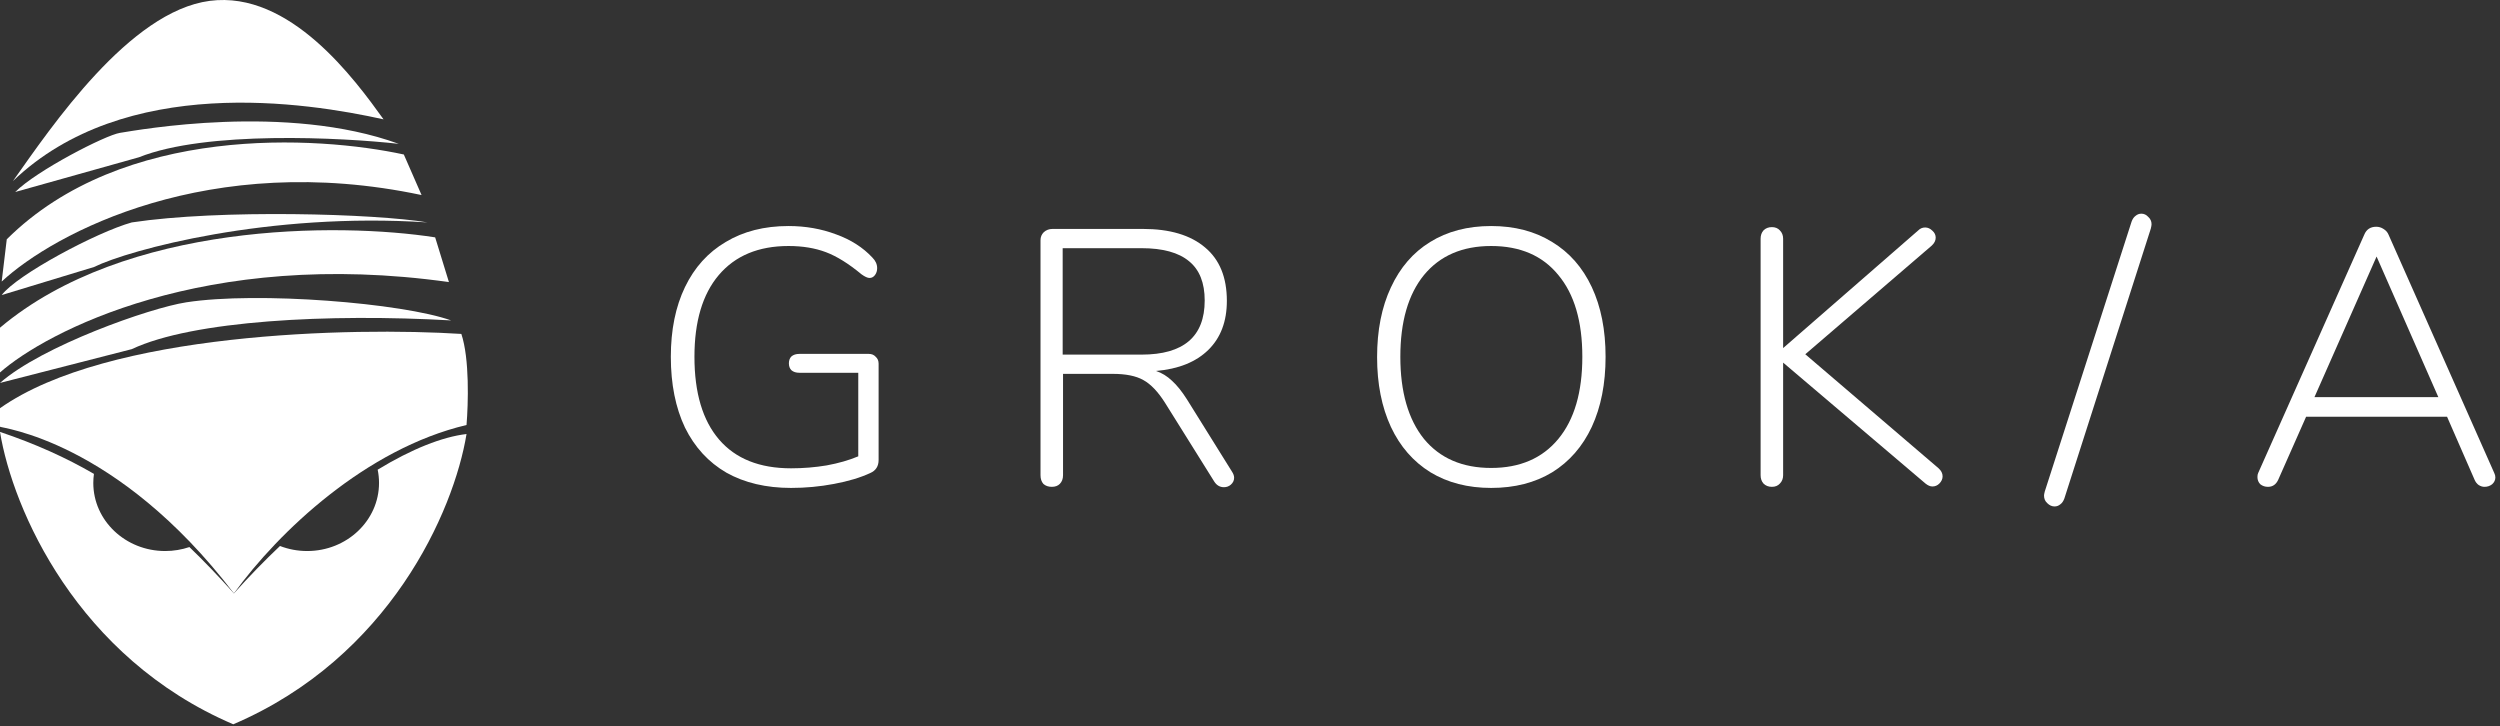<svg width="234" height="68" viewBox="0 0 234 68" fill="none" xmlns="http://www.w3.org/2000/svg">
<rect x="0" y="0" width="234" height="68" fill="#333333" stroke="none"/>
<path d="M81.32 33.124C81.592 33.124 81.807 33.215 81.966 33.396C82.147 33.555 82.238 33.77 82.238 34.042V43.052C82.238 43.641 81.977 44.049 81.456 44.276C80.526 44.707 79.393 45.047 78.056 45.296C76.741 45.545 75.404 45.67 74.044 45.67C71.709 45.67 69.692 45.194 67.992 44.242C66.314 43.267 65.022 41.862 64.116 40.026C63.232 38.167 62.79 35.957 62.79 33.396C62.79 30.88 63.232 28.704 64.116 26.868C65 25.032 66.269 23.627 67.924 22.652C69.579 21.655 71.539 21.156 73.806 21.156C75.392 21.156 76.877 21.417 78.26 21.938C79.642 22.437 80.776 23.162 81.66 24.114C81.954 24.409 82.102 24.737 82.102 25.1C82.102 25.349 82.034 25.565 81.898 25.746C81.762 25.927 81.592 26.018 81.388 26.018C81.207 26.018 80.957 25.905 80.64 25.678C79.439 24.681 78.328 23.989 77.308 23.604C76.288 23.219 75.121 23.026 73.806 23.026C70.995 23.026 68.819 23.933 67.278 25.746C65.759 27.537 65 30.087 65 33.396C65 36.773 65.77 39.357 67.312 41.148C68.853 42.939 71.097 43.834 74.044 43.834C75.177 43.834 76.288 43.743 77.376 43.562C78.487 43.358 79.472 43.075 80.334 42.712V34.892H74.826C74.508 34.892 74.259 34.813 74.078 34.654C73.919 34.495 73.84 34.28 73.84 34.008C73.84 33.736 73.919 33.521 74.078 33.362C74.259 33.203 74.508 33.124 74.826 33.124H81.32Z" fill="white"/>
<path d="M115.31 44.14C115.446 44.344 115.514 44.537 115.514 44.718C115.514 44.967 115.412 45.183 115.208 45.364C115.026 45.523 114.811 45.602 114.562 45.602C114.176 45.602 113.87 45.421 113.644 45.058L109.054 37.714C108.396 36.671 107.716 35.957 107.014 35.572C106.334 35.187 105.382 34.994 104.158 34.994H99.5V44.48C99.5 44.82 99.398 45.092 99.194 45.296C99.012 45.477 98.763 45.568 98.446 45.568C98.128 45.568 97.868 45.477 97.664 45.296C97.482 45.092 97.392 44.82 97.392 44.48V22.482C97.392 22.187 97.494 21.938 97.698 21.734C97.924 21.53 98.196 21.428 98.514 21.428H106.98C109.496 21.428 111.434 22.006 112.794 23.162C114.154 24.295 114.834 25.961 114.834 28.16C114.834 30.087 114.256 31.617 113.1 32.75C111.944 33.883 110.312 34.541 108.204 34.722C108.748 34.903 109.246 35.209 109.7 35.64C110.153 36.048 110.618 36.626 111.094 37.374L115.31 44.14ZM106.844 33.192C110.788 33.192 112.76 31.503 112.76 28.126C112.76 26.471 112.272 25.247 111.298 24.454C110.323 23.638 108.838 23.23 106.844 23.23H99.466V33.192H106.844Z" fill="white"/>
<path d="M139.572 45.67C137.396 45.67 135.503 45.183 133.894 44.208C132.285 43.211 131.049 41.794 130.188 39.958C129.327 38.099 128.896 35.923 128.896 33.43C128.896 30.914 129.327 28.738 130.188 26.902C131.049 25.043 132.273 23.627 133.86 22.652C135.469 21.655 137.373 21.156 139.572 21.156C141.771 21.156 143.675 21.655 145.284 22.652C146.893 23.627 148.129 25.032 148.99 26.868C149.851 28.704 150.282 30.88 150.282 33.396C150.282 35.912 149.851 38.099 148.99 39.958C148.129 41.794 146.893 43.211 145.284 44.208C143.675 45.183 141.771 45.67 139.572 45.67ZM139.572 43.8C142.269 43.8 144.366 42.893 145.862 41.08C147.358 39.267 148.106 36.705 148.106 33.396C148.106 30.087 147.358 27.537 145.862 25.746C144.389 23.933 142.292 23.026 139.572 23.026C136.875 23.026 134.778 23.933 133.282 25.746C131.809 27.559 131.072 30.109 131.072 33.396C131.072 36.683 131.809 39.244 133.282 41.08C134.778 42.893 136.875 43.8 139.572 43.8Z" fill="white"/>
<path d="M181.453 43.834C181.702 44.061 181.827 44.31 181.827 44.582C181.827 44.831 181.725 45.058 181.521 45.262C181.339 45.443 181.124 45.534 180.875 45.534C180.671 45.534 180.455 45.443 180.229 45.262L166.901 33.94V44.48C166.901 44.797 166.799 45.058 166.595 45.262C166.413 45.466 166.164 45.568 165.847 45.568C165.529 45.568 165.269 45.466 165.065 45.262C164.883 45.058 164.793 44.797 164.793 44.48V22.346C164.793 22.029 164.883 21.768 165.065 21.564C165.269 21.36 165.529 21.258 165.847 21.258C166.164 21.258 166.413 21.36 166.595 21.564C166.799 21.768 166.901 22.029 166.901 22.346V32.58L179.549 21.564C179.73 21.383 179.945 21.292 180.195 21.292C180.444 21.292 180.671 21.394 180.875 21.598C181.079 21.779 181.181 21.995 181.181 22.244C181.181 22.516 181.056 22.765 180.807 22.992L168.975 33.158L181.453 43.834Z" fill="white"/>
<path d="M193.225 46.656C193.134 46.905 193.009 47.087 192.851 47.2C192.692 47.336 192.511 47.404 192.307 47.404C192.057 47.404 191.831 47.302 191.627 47.098C191.423 46.917 191.321 46.679 191.321 46.384C191.321 46.316 191.343 46.191 191.389 46.01L199.515 20.748C199.605 20.499 199.73 20.317 199.889 20.204C200.047 20.068 200.229 20 200.433 20C200.682 20 200.897 20.102 201.079 20.306C201.283 20.487 201.385 20.714 201.385 20.986C201.385 21.077 201.362 21.213 201.317 21.394L193.225 46.656Z" fill="white"/>
<path d="M233.464 44.276C233.532 44.412 233.566 44.548 233.566 44.684C233.566 44.933 233.464 45.149 233.26 45.33C233.056 45.489 232.818 45.568 232.546 45.568C232.365 45.568 232.183 45.511 232.002 45.398C231.843 45.285 231.719 45.126 231.628 44.922L229.044 39.006H215.852L213.234 44.922C213.03 45.353 212.713 45.568 212.282 45.568C212.01 45.568 211.772 45.489 211.568 45.33C211.387 45.149 211.296 44.922 211.296 44.65C211.296 44.491 211.319 44.367 211.364 44.276L221.292 21.972C221.496 21.473 221.87 21.224 222.414 21.224C222.663 21.224 222.89 21.292 223.094 21.428C223.321 21.564 223.479 21.745 223.57 21.972L233.464 44.276ZM216.634 37.17H228.228L222.448 24.012L216.634 37.17Z" fill="white"/>
<path d="M12.336 32.679L0 35.842C3.911 32.398 13.991 28.831 17.43 28.298C24.124 27.26 37.685 28.369 42.226 29.991C30.809 29.342 18.029 29.991 12.336 32.679Z" fill="white"/>
<path d="M0 34.863V30.673C11.747 20.773 31.708 20.813 40.731 22.217L42.019 26.403C19.158 23.183 4.256 31.105 0 34.863Z" fill="white"/>
<path d="M0.158 26.353L0.633 22.399C11.512 11.59 29.691 12.707 37.798 14.461L39.459 18.257C19.611 14.047 5.059 21.806 0.158 26.353Z" fill="white"/>
<path d="M8.802 24.99L0.158 27.618C1.582 25.721 9.04 21.736 12.336 20.818C20.587 19.572 35.147 19.996 40.012 20.818C25.17 19.832 12.11 23.368 8.802 24.99Z" fill="white"/>
<path d="M19.635 0.08C12.11 1.066 4.845 11.821 1.212 16.946C11.703 6.901 28.678 9.571 35.9 11.171C33.24 7.473 27.16 -0.906 19.635 0.08Z" fill="white"/>
<path d="M11.229 12.436C9.869 12.647 3.427 15.967 1.423 17.971L13.006 14.72C19.282 12.208 32.007 12.869 37.324 13.464C26.799 9.63 12.928 12.171 11.229 12.436Z" fill="white"/>
<path fill-rule="evenodd" clip-rule="evenodd" d="M17.729 51.204C17.02 51.445 16.256 51.576 15.46 51.576C11.745 51.576 8.733 48.723 8.733 45.204C8.733 44.916 8.754 44.633 8.793 44.355C6.184 42.839 3.313 41.543 0 40.426C1.186 47.678 7.213 61.544 21.834 67.794C36.454 61.544 42.481 47.876 43.667 40.624C41.408 40.892 38.545 42.016 35.35 43.963C35.433 44.364 35.477 44.779 35.477 45.204C35.477 48.723 32.465 51.576 28.751 51.576C27.85 51.576 26.991 51.408 26.206 51.104C24.777 52.458 23.334 53.938 21.895 55.542C20.493 53.982 19.119 52.539 17.729 51.204Z" fill="white"/>
<path d="M43.667 39.78C34.287 41.997 26.081 49.746 21.895 55.542C10.897 41.148 0 40.056 0 39.941V38.209C10.092 31.093 32.993 30.608 43.182 31.255C43.958 33.584 43.829 37.785 43.667 39.78Z" fill="white"/>
</svg>
